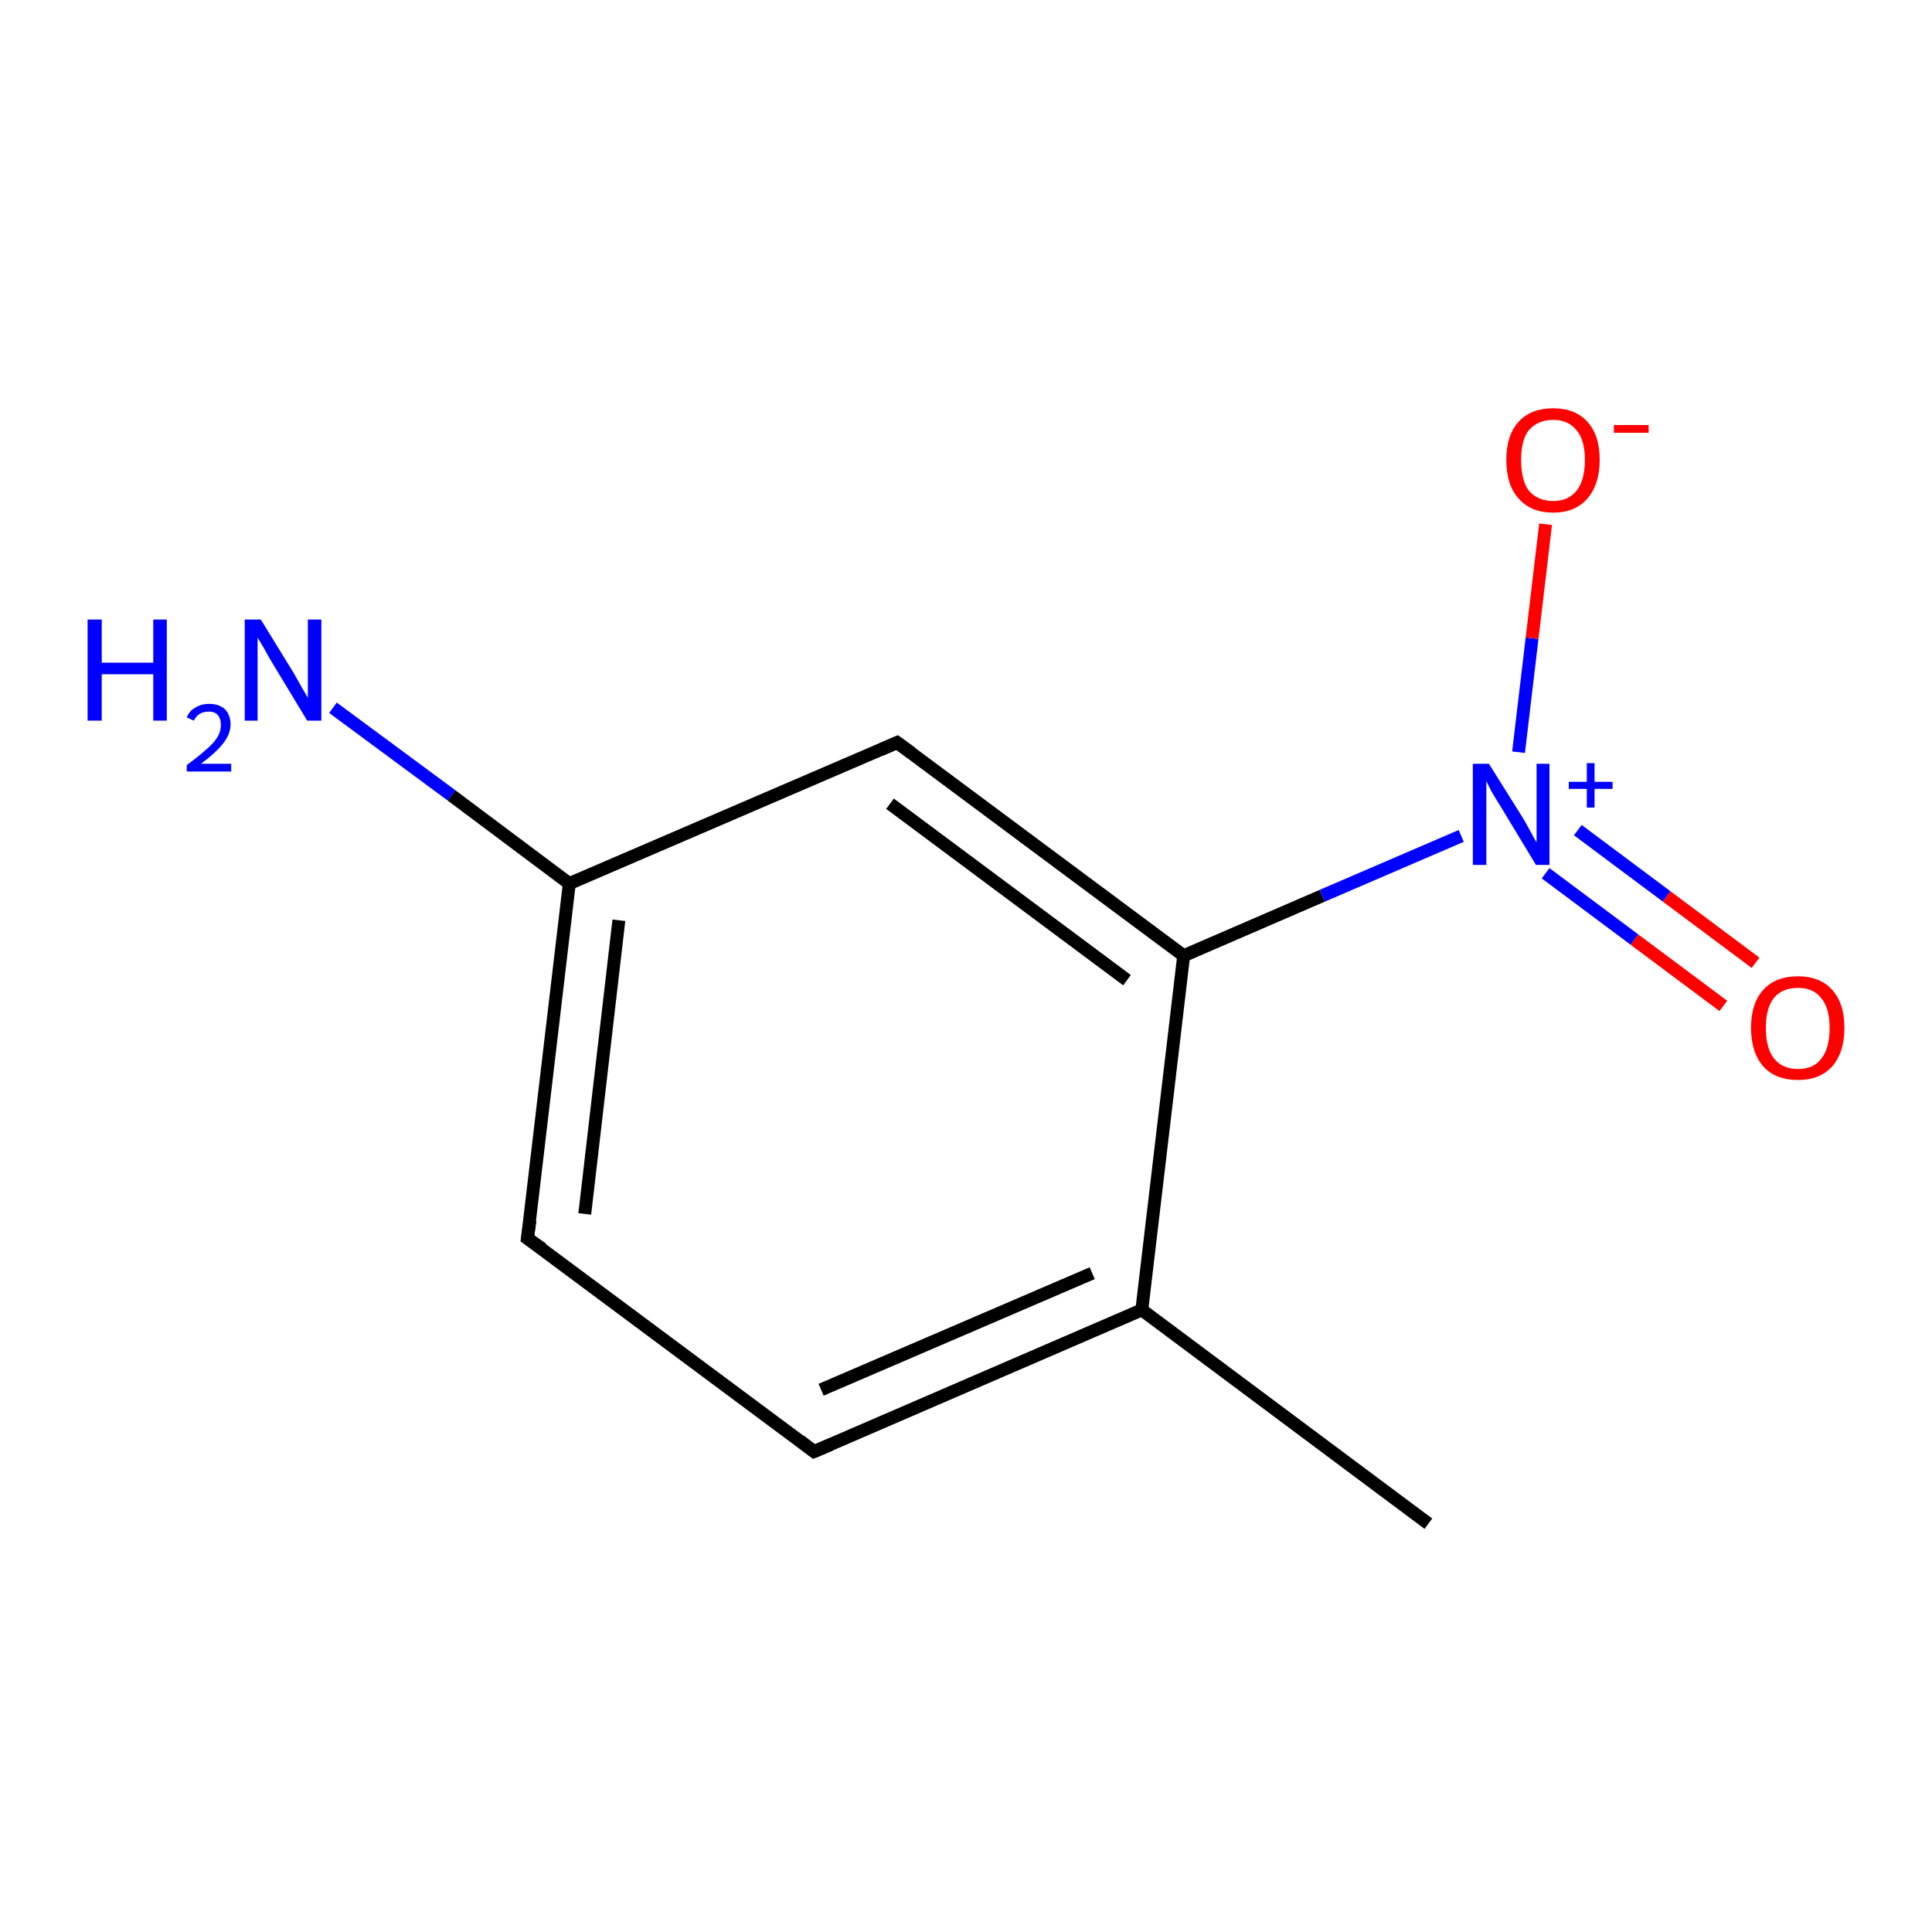 <?xml version='1.0' encoding='iso-8859-1'?>
<svg version='1.1' baseProfile='full'
              xmlns='http://www.w3.org/2000/svg'
                      xmlns:rdkit='http://www.rdkit.org/xml'
                      xmlns:xlink='http://www.w3.org/1999/xlink'
                  xml:space='preserve'
width='300px' height='300px' viewBox='0 0 300 300'>
<!-- END OF HEADER -->
<rect style='opacity:1.0;fill:#FFFFFF;stroke:none' width='300.0' height='300.0' x='0.0' y='0.0'> </rect>
<path class='bond-0 atom-0 atom-1' d='M 221.8,236.6 L 177.3,203.4' style='fill:none;fill-rule:evenodd;stroke:#000000;stroke-width:2.0px;stroke-linecap:butt;stroke-linejoin:miter;stroke-opacity:1' />
<path class='bond-1 atom-1 atom-2' d='M 177.3,203.4 L 126.4,225.4' style='fill:none;fill-rule:evenodd;stroke:#000000;stroke-width:2.0px;stroke-linecap:butt;stroke-linejoin:miter;stroke-opacity:1' />
<path class='bond-1 atom-1 atom-2' d='M 169.6,197.7 L 127.5,215.8' style='fill:none;fill-rule:evenodd;stroke:#000000;stroke-width:2.0px;stroke-linecap:butt;stroke-linejoin:miter;stroke-opacity:1' />
<path class='bond-2 atom-2 atom-3' d='M 126.4,225.4 L 81.9,192.3' style='fill:none;fill-rule:evenodd;stroke:#000000;stroke-width:2.0px;stroke-linecap:butt;stroke-linejoin:miter;stroke-opacity:1' />
<path class='bond-3 atom-3 atom-4' d='M 81.9,192.3 L 88.4,137.2' style='fill:none;fill-rule:evenodd;stroke:#000000;stroke-width:2.0px;stroke-linecap:butt;stroke-linejoin:miter;stroke-opacity:1' />
<path class='bond-3 atom-3 atom-4' d='M 90.8,188.5 L 96.1,142.9' style='fill:none;fill-rule:evenodd;stroke:#000000;stroke-width:2.0px;stroke-linecap:butt;stroke-linejoin:miter;stroke-opacity:1' />
<path class='bond-4 atom-4 atom-5' d='M 88.4,137.2 L 70.1,123.5' style='fill:none;fill-rule:evenodd;stroke:#000000;stroke-width:2.0px;stroke-linecap:butt;stroke-linejoin:miter;stroke-opacity:1' />
<path class='bond-4 atom-4 atom-5' d='M 70.1,123.5 L 51.7,109.9' style='fill:none;fill-rule:evenodd;stroke:#0000FF;stroke-width:2.0px;stroke-linecap:butt;stroke-linejoin:miter;stroke-opacity:1' />
<path class='bond-5 atom-4 atom-6' d='M 88.4,137.2 L 139.3,115.3' style='fill:none;fill-rule:evenodd;stroke:#000000;stroke-width:2.0px;stroke-linecap:butt;stroke-linejoin:miter;stroke-opacity:1' />
<path class='bond-6 atom-6 atom-7' d='M 139.3,115.3 L 183.8,148.4' style='fill:none;fill-rule:evenodd;stroke:#000000;stroke-width:2.0px;stroke-linecap:butt;stroke-linejoin:miter;stroke-opacity:1' />
<path class='bond-6 atom-6 atom-7' d='M 138.2,124.8 L 175.0,152.2' style='fill:none;fill-rule:evenodd;stroke:#000000;stroke-width:2.0px;stroke-linecap:butt;stroke-linejoin:miter;stroke-opacity:1' />
<path class='bond-7 atom-7 atom-8' d='M 183.8,148.4 L 205.3,139.1' style='fill:none;fill-rule:evenodd;stroke:#000000;stroke-width:2.0px;stroke-linecap:butt;stroke-linejoin:miter;stroke-opacity:1' />
<path class='bond-7 atom-7 atom-8' d='M 205.3,139.1 L 226.9,129.8' style='fill:none;fill-rule:evenodd;stroke:#0000FF;stroke-width:2.0px;stroke-linecap:butt;stroke-linejoin:miter;stroke-opacity:1' />
<path class='bond-8 atom-8 atom-9' d='M 240.0,135.6 L 253.8,145.9' style='fill:none;fill-rule:evenodd;stroke:#0000FF;stroke-width:2.0px;stroke-linecap:butt;stroke-linejoin:miter;stroke-opacity:1' />
<path class='bond-8 atom-8 atom-9' d='M 253.8,145.9 L 267.6,156.2' style='fill:none;fill-rule:evenodd;stroke:#FF0000;stroke-width:2.0px;stroke-linecap:butt;stroke-linejoin:miter;stroke-opacity:1' />
<path class='bond-8 atom-8 atom-9' d='M 245.0,128.9 L 258.8,139.2' style='fill:none;fill-rule:evenodd;stroke:#0000FF;stroke-width:2.0px;stroke-linecap:butt;stroke-linejoin:miter;stroke-opacity:1' />
<path class='bond-8 atom-8 atom-9' d='M 258.8,139.2 L 272.6,149.5' style='fill:none;fill-rule:evenodd;stroke:#FF0000;stroke-width:2.0px;stroke-linecap:butt;stroke-linejoin:miter;stroke-opacity:1' />
<path class='bond-9 atom-8 atom-10' d='M 235.8,116.8 L 237.9,99.1' style='fill:none;fill-rule:evenodd;stroke:#0000FF;stroke-width:2.0px;stroke-linecap:butt;stroke-linejoin:miter;stroke-opacity:1' />
<path class='bond-9 atom-8 atom-10' d='M 237.9,99.1 L 240.0,81.4' style='fill:none;fill-rule:evenodd;stroke:#FF0000;stroke-width:2.0px;stroke-linecap:butt;stroke-linejoin:miter;stroke-opacity:1' />
<path class='bond-10 atom-7 atom-1' d='M 183.8,148.4 L 177.3,203.4' style='fill:none;fill-rule:evenodd;stroke:#000000;stroke-width:2.0px;stroke-linecap:butt;stroke-linejoin:miter;stroke-opacity:1' />
<path d='M 129.0,224.3 L 126.4,225.4 L 124.2,223.7' style='fill:none;stroke:#000000;stroke-width:2.0px;stroke-linecap:butt;stroke-linejoin:miter;stroke-opacity:1;' />
<path d='M 84.2,193.9 L 81.9,192.3 L 82.3,189.5' style='fill:none;stroke:#000000;stroke-width:2.0px;stroke-linecap:butt;stroke-linejoin:miter;stroke-opacity:1;' />
<path d='M 136.8,116.4 L 139.3,115.3 L 141.5,116.9' style='fill:none;stroke:#000000;stroke-width:2.0px;stroke-linecap:butt;stroke-linejoin:miter;stroke-opacity:1;' />
<path class='atom-5' d='M 13.6 96.2
L 15.8 96.2
L 15.8 102.9
L 23.8 102.9
L 23.8 96.2
L 25.9 96.2
L 25.9 111.9
L 23.8 111.9
L 23.8 104.7
L 15.8 104.7
L 15.8 111.9
L 13.6 111.9
L 13.6 96.2
' fill='#0000FF'/>
<path class='atom-5' d='M 29.0 111.4
Q 29.4 110.4, 30.3 109.9
Q 31.2 109.3, 32.5 109.3
Q 34.0 109.3, 34.9 110.1
Q 35.8 111.0, 35.8 112.5
Q 35.8 114.0, 34.6 115.5
Q 33.5 116.9, 31.2 118.6
L 35.9 118.6
L 35.9 119.8
L 29.0 119.8
L 29.0 118.8
Q 30.9 117.4, 32.0 116.4
Q 33.2 115.4, 33.8 114.4
Q 34.3 113.5, 34.3 112.6
Q 34.3 111.6, 33.8 111.0
Q 33.3 110.5, 32.5 110.5
Q 31.6 110.5, 31.1 110.8
Q 30.5 111.1, 30.1 111.9
L 29.0 111.4
' fill='#0000FF'/>
<path class='atom-5' d='M 40.5 96.2
L 45.6 104.5
Q 46.1 105.4, 46.9 106.8
Q 47.8 108.3, 47.8 108.4
L 47.8 96.2
L 49.9 96.2
L 49.9 111.9
L 47.7 111.9
L 42.2 102.8
Q 41.6 101.8, 40.9 100.5
Q 40.2 99.3, 40.0 99.0
L 40.0 111.9
L 38.0 111.9
L 38.0 96.2
L 40.5 96.2
' fill='#0000FF'/>
<path class='atom-8' d='M 231.2 118.6
L 236.4 126.9
Q 236.9 127.7, 237.7 129.2
Q 238.5 130.7, 238.6 130.8
L 238.6 118.6
L 240.6 118.6
L 240.6 134.3
L 238.5 134.3
L 233.0 125.2
Q 232.3 124.1, 231.6 122.9
Q 231.0 121.7, 230.8 121.3
L 230.8 134.3
L 228.7 134.3
L 228.7 118.6
L 231.2 118.6
' fill='#0000FF'/>
<path class='atom-8' d='M 243.6 121.4
L 246.4 121.4
L 246.4 118.5
L 247.6 118.5
L 247.6 121.4
L 250.4 121.4
L 250.4 122.5
L 247.6 122.5
L 247.6 125.4
L 246.4 125.4
L 246.4 122.5
L 243.6 122.5
L 243.6 121.4
' fill='#0000FF'/>
<path class='atom-9' d='M 271.9 159.6
Q 271.9 155.8, 273.8 153.7
Q 275.7 151.6, 279.2 151.6
Q 282.6 151.6, 284.5 153.7
Q 286.4 155.8, 286.4 159.6
Q 286.4 163.4, 284.5 165.6
Q 282.6 167.7, 279.2 167.7
Q 275.7 167.7, 273.8 165.6
Q 271.9 163.4, 271.9 159.6
M 279.2 166.0
Q 281.6 166.0, 282.8 164.4
Q 284.1 162.8, 284.1 159.6
Q 284.1 156.5, 282.8 155.0
Q 281.6 153.4, 279.2 153.4
Q 276.8 153.4, 275.5 154.9
Q 274.2 156.5, 274.2 159.6
Q 274.2 162.8, 275.5 164.4
Q 276.8 166.0, 279.2 166.0
' fill='#FF0000'/>
<path class='atom-10' d='M 233.9 71.4
Q 233.9 67.6, 235.8 65.5
Q 237.7 63.4, 241.2 63.4
Q 244.6 63.4, 246.5 65.5
Q 248.4 67.6, 248.4 71.4
Q 248.4 75.2, 246.5 77.4
Q 244.6 79.6, 241.2 79.6
Q 237.7 79.6, 235.8 77.4
Q 233.9 75.3, 233.9 71.4
M 241.2 77.8
Q 243.5 77.8, 244.8 76.2
Q 246.1 74.6, 246.1 71.4
Q 246.1 68.3, 244.8 66.8
Q 243.5 65.2, 241.2 65.2
Q 238.8 65.2, 237.4 66.8
Q 236.2 68.3, 236.2 71.4
Q 236.2 74.6, 237.4 76.2
Q 238.8 77.8, 241.2 77.8
' fill='#FF0000'/>
<path class='atom-10' d='M 250.6 66.0
L 256.0 66.0
L 256.0 67.2
L 250.6 67.2
L 250.6 66.0
' fill='#FF0000'/>
</svg>
